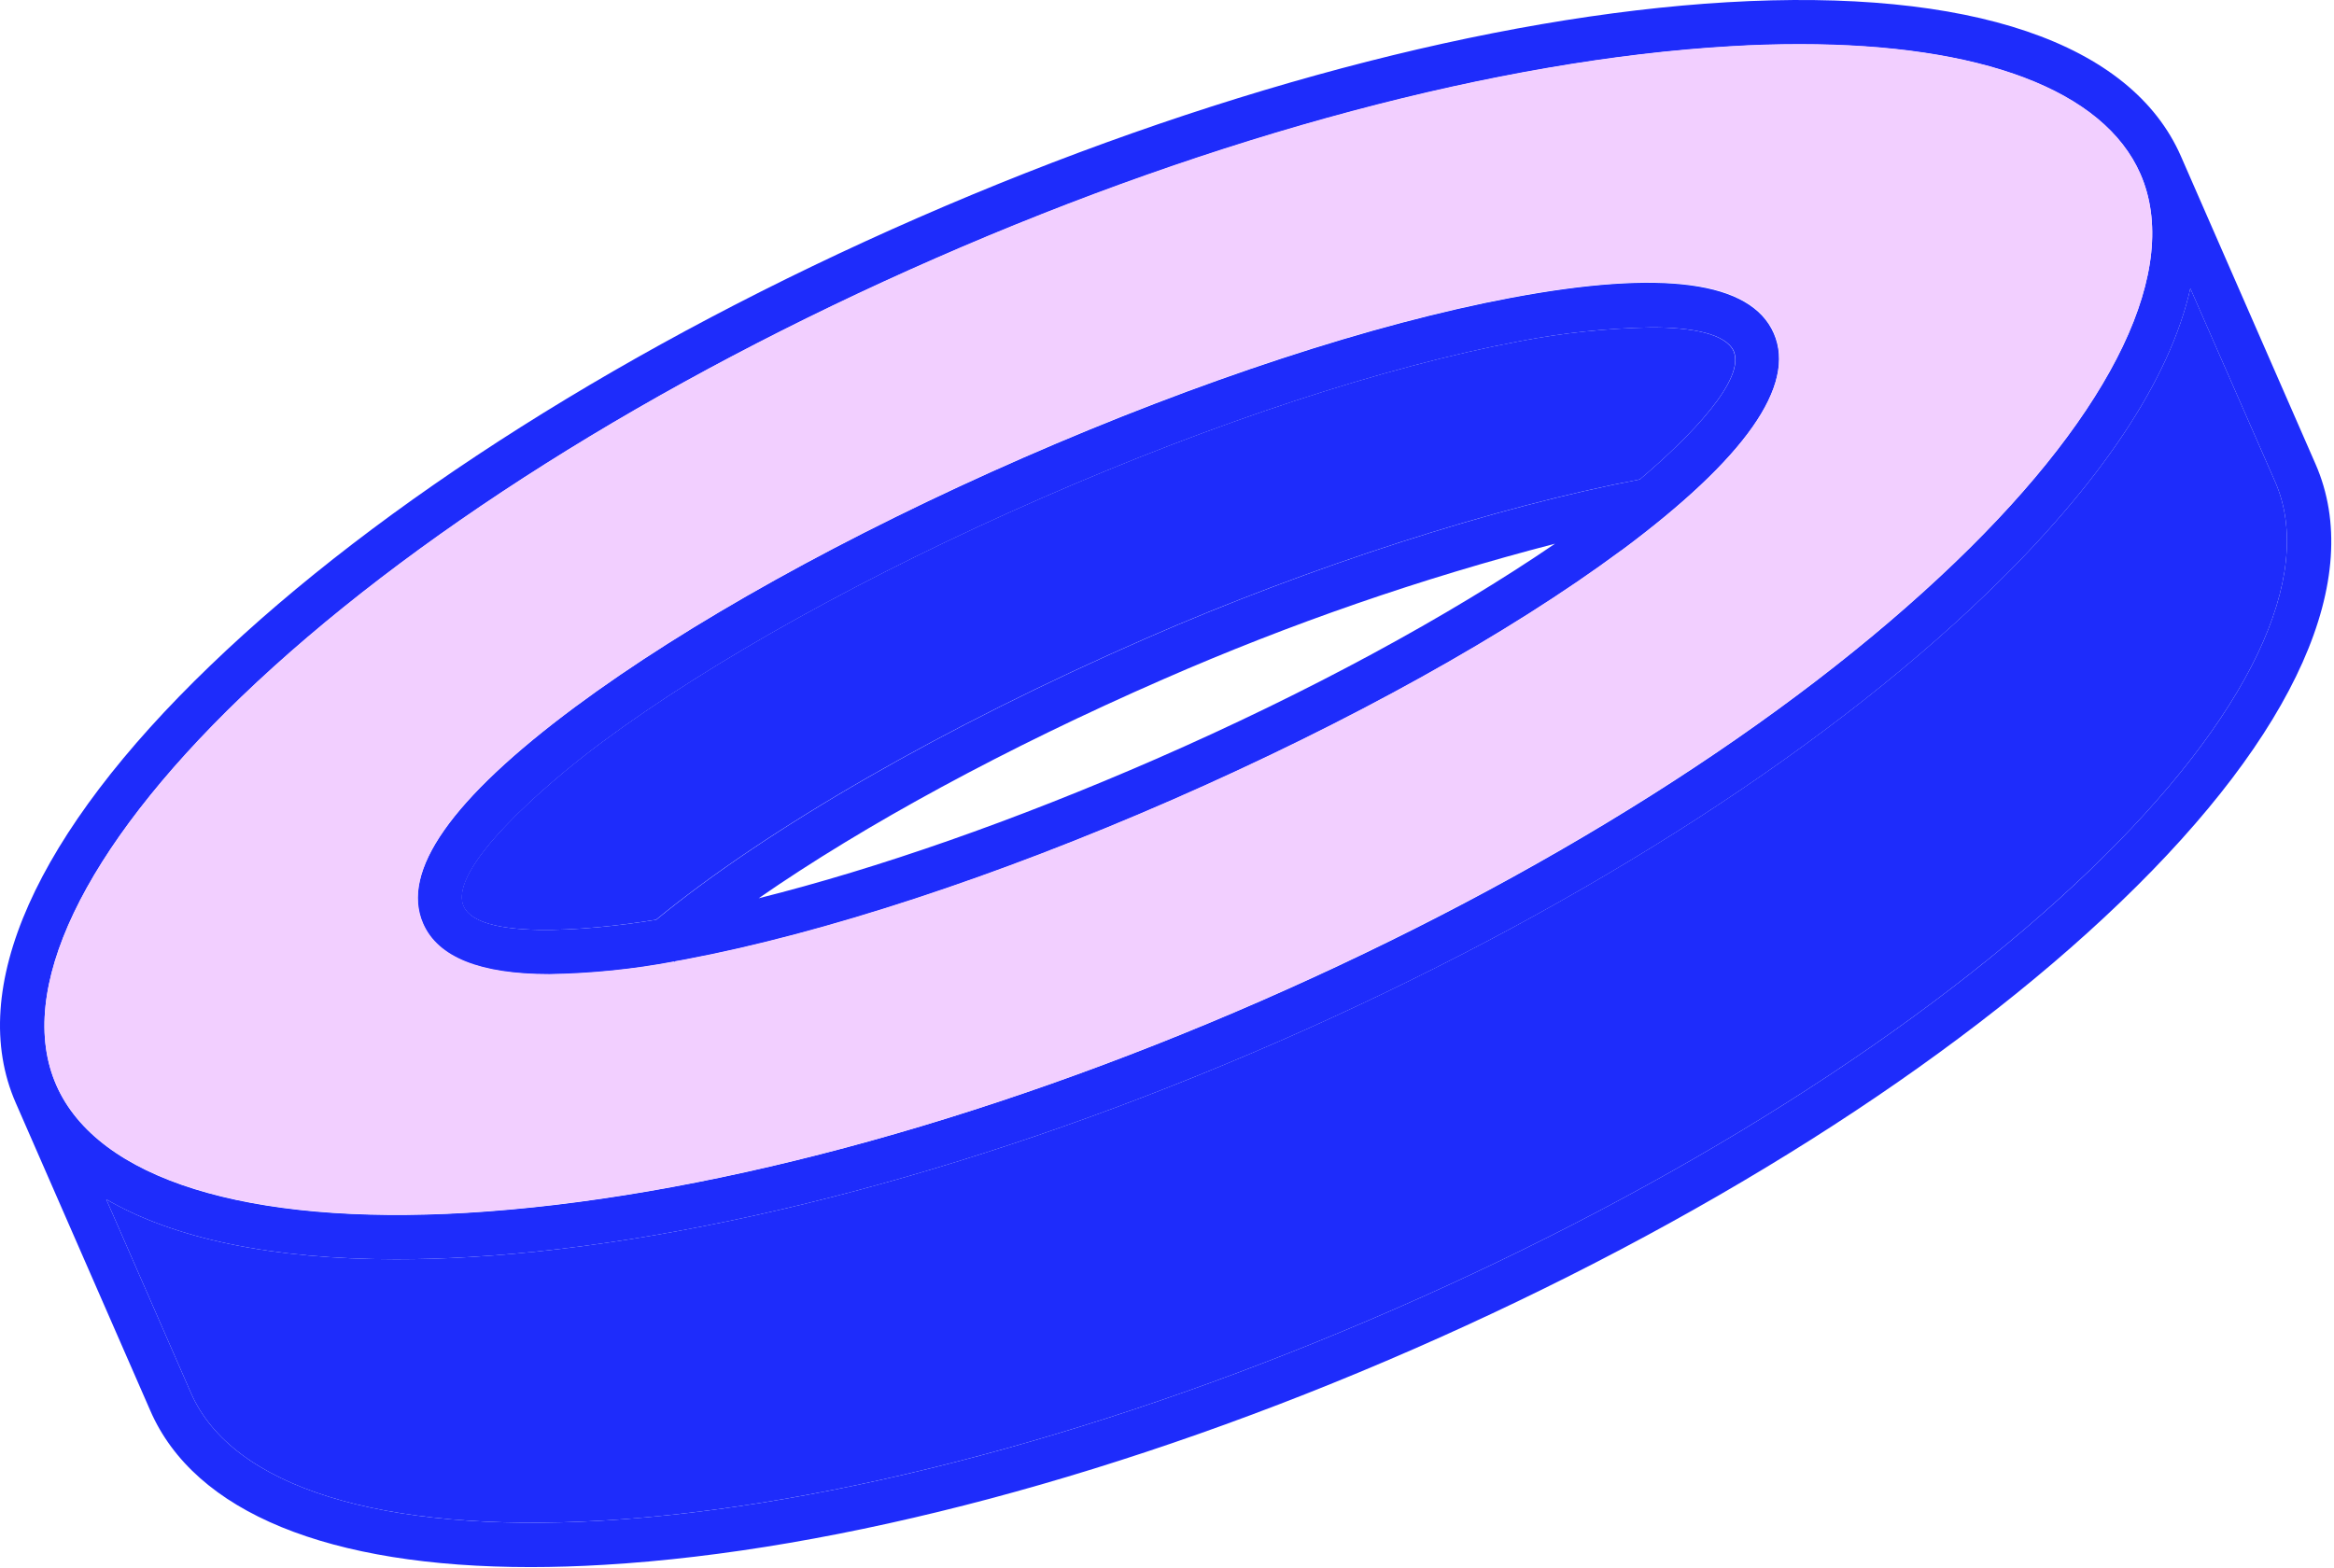 <svg width="369" height="248" viewBox="0 0 369 248" fill="none" xmlns="http://www.w3.org/2000/svg">
<path d="M280.427 52.723C276.827 44.473 262.837 42.593 238.867 47.103C217.087 51.193 189.727 60.173 161.817 72.373C133.907 84.573 108.757 98.573 90.957 111.773C71.367 126.323 63.257 137.863 66.867 146.103C69.197 151.443 75.867 154.103 86.807 154.103C93.425 154.001 100.023 153.332 106.527 152.103L106.597 152.183L106.747 152.053C107.307 151.953 107.857 151.873 108.427 151.753C130.207 147.653 157.567 138.673 185.427 126.473C213.287 114.273 238.497 100.283 256.297 87.084C275.927 72.493 284.037 60.973 280.427 52.723ZM182.707 120.053C160.517 129.743 138.707 137.363 119.947 142.053C136.687 130.433 159.107 118.253 183.947 107.403C203.98 98.633 224.678 91.47 245.847 85.983C228.977 97.493 206.897 109.493 182.707 120.053ZM259.297 75.813C236.497 80.133 207.297 89.533 181.107 100.993C149.357 114.873 121.327 130.993 103.747 145.453C92.187 147.333 75.607 148.533 73.317 143.313C70.787 137.523 85.857 124.313 95.167 117.393C112.547 104.493 137.237 90.783 164.667 78.783C192.097 66.783 218.927 57.983 240.207 53.973C247.098 52.641 254.09 51.905 261.107 51.773C267.537 51.773 272.837 52.773 274.107 55.523C275.957 59.974 267.497 68.823 259.257 75.813H259.297Z" fill="#1E2CFB"/>
<path d="M366.087 73.403L344.807 24.724C336.937 6.723 311.467 -1.907 273.047 0.353C235.817 2.553 190.397 14.653 145.167 34.423C99.937 54.194 60.167 79.344 33.307 105.194C5.567 131.844 -5.383 156.423 2.487 174.403L23.767 223.093C30.767 239.193 51.977 247.824 83.907 247.824C87.64 247.824 91.514 247.703 95.527 247.463C132.757 245.263 178.177 233.164 223.407 213.384C268.637 193.604 308.407 168.474 335.267 142.634C363.007 115.974 373.947 91.383 366.087 73.403ZM8.897 171.603C2.387 156.723 13.057 134.353 38.157 110.223C64.477 84.944 103.477 60.303 147.967 40.853C192.457 21.404 237.027 9.493 273.467 7.353C277.297 7.113 280.987 7.014 284.537 7.014C313.227 7.014 332.597 14.284 338.397 27.534C344.897 42.413 334.237 64.784 309.127 88.913C282.817 114.203 243.817 138.854 199.327 158.303C154.837 177.753 110.267 189.643 73.827 191.803C39.067 193.854 15.407 186.493 8.897 171.603ZM330.417 137.603C304.097 162.883 265.097 187.523 220.607 206.973C176.117 226.423 131.547 238.343 95.107 240.483C60.347 242.483 36.687 235.173 30.187 220.283L16.797 189.663C27.507 195.893 43.037 199.144 62.627 199.144C66.357 199.144 70.227 199.033 74.237 198.793C111.477 196.603 156.897 184.493 202.127 164.723C247.357 144.953 287.127 119.823 313.977 93.974C332.117 76.534 343.077 59.974 346.287 45.614L359.707 76.213C366.187 91.094 355.517 113.493 330.417 137.593V137.603Z" fill="#1E2CFB"/>
<path d="M338.397 27.494C332.597 14.243 313.227 6.973 284.537 6.973C280.987 6.973 277.297 7.073 273.467 7.313C237.027 9.453 192.467 21.314 147.967 40.813C103.467 60.313 64.477 84.903 38.157 110.183C13.057 134.313 2.387 156.683 8.897 171.563C15.407 186.443 39.067 193.813 73.827 191.763C110.267 189.603 154.827 177.763 199.327 158.263C243.827 138.763 282.817 114.163 309.127 88.874C334.237 64.784 344.897 42.413 338.397 27.494ZM256.337 87.023C238.537 100.223 213.337 114.213 185.467 126.413C157.597 138.613 130.207 147.593 108.467 151.693C107.897 151.813 107.347 151.893 106.787 151.993L106.637 152.123L106.567 152.043C100.063 153.272 93.466 153.941 86.847 154.043C75.917 154.043 69.237 151.373 66.907 146.043C63.297 137.803 71.407 126.263 90.997 111.713C108.797 98.513 133.997 84.523 161.857 72.314C189.717 60.103 217.127 51.133 238.907 47.044C262.907 42.533 276.907 44.413 280.467 52.663C284.027 60.913 275.927 72.493 256.337 87.064V87.023Z" fill="#F2CFFF"/>
<path d="M259.257 75.814C236.457 80.133 207.257 89.534 181.067 100.993C149.317 114.873 121.287 130.993 103.707 145.453C92.147 147.333 75.567 148.533 73.277 143.313C70.747 137.523 85.817 124.313 95.127 117.393C112.507 104.493 137.197 90.783 164.627 78.783C192.057 66.783 218.887 57.983 240.167 53.973C247.058 52.641 254.05 51.905 261.067 51.773C267.497 51.773 272.797 52.773 274.067 55.523C275.957 59.974 267.497 68.823 259.257 75.814Z" fill="#1E2CFB"/>
<path d="M330.417 137.593C304.097 162.883 265.097 187.523 220.607 206.973C176.117 226.423 131.547 238.333 95.107 240.483C60.347 242.483 36.687 235.173 30.187 220.283L16.797 189.663C27.507 195.893 43.037 199.143 62.627 199.143C66.357 199.143 70.227 199.033 74.237 198.793C111.477 196.593 156.897 184.493 202.127 164.713C247.357 144.933 287.127 119.813 313.977 93.963C332.117 76.533 343.077 59.964 346.287 45.603L359.707 76.213C366.187 91.093 355.517 113.493 330.417 137.593Z" fill="#1E2CFB"/>
</svg>
